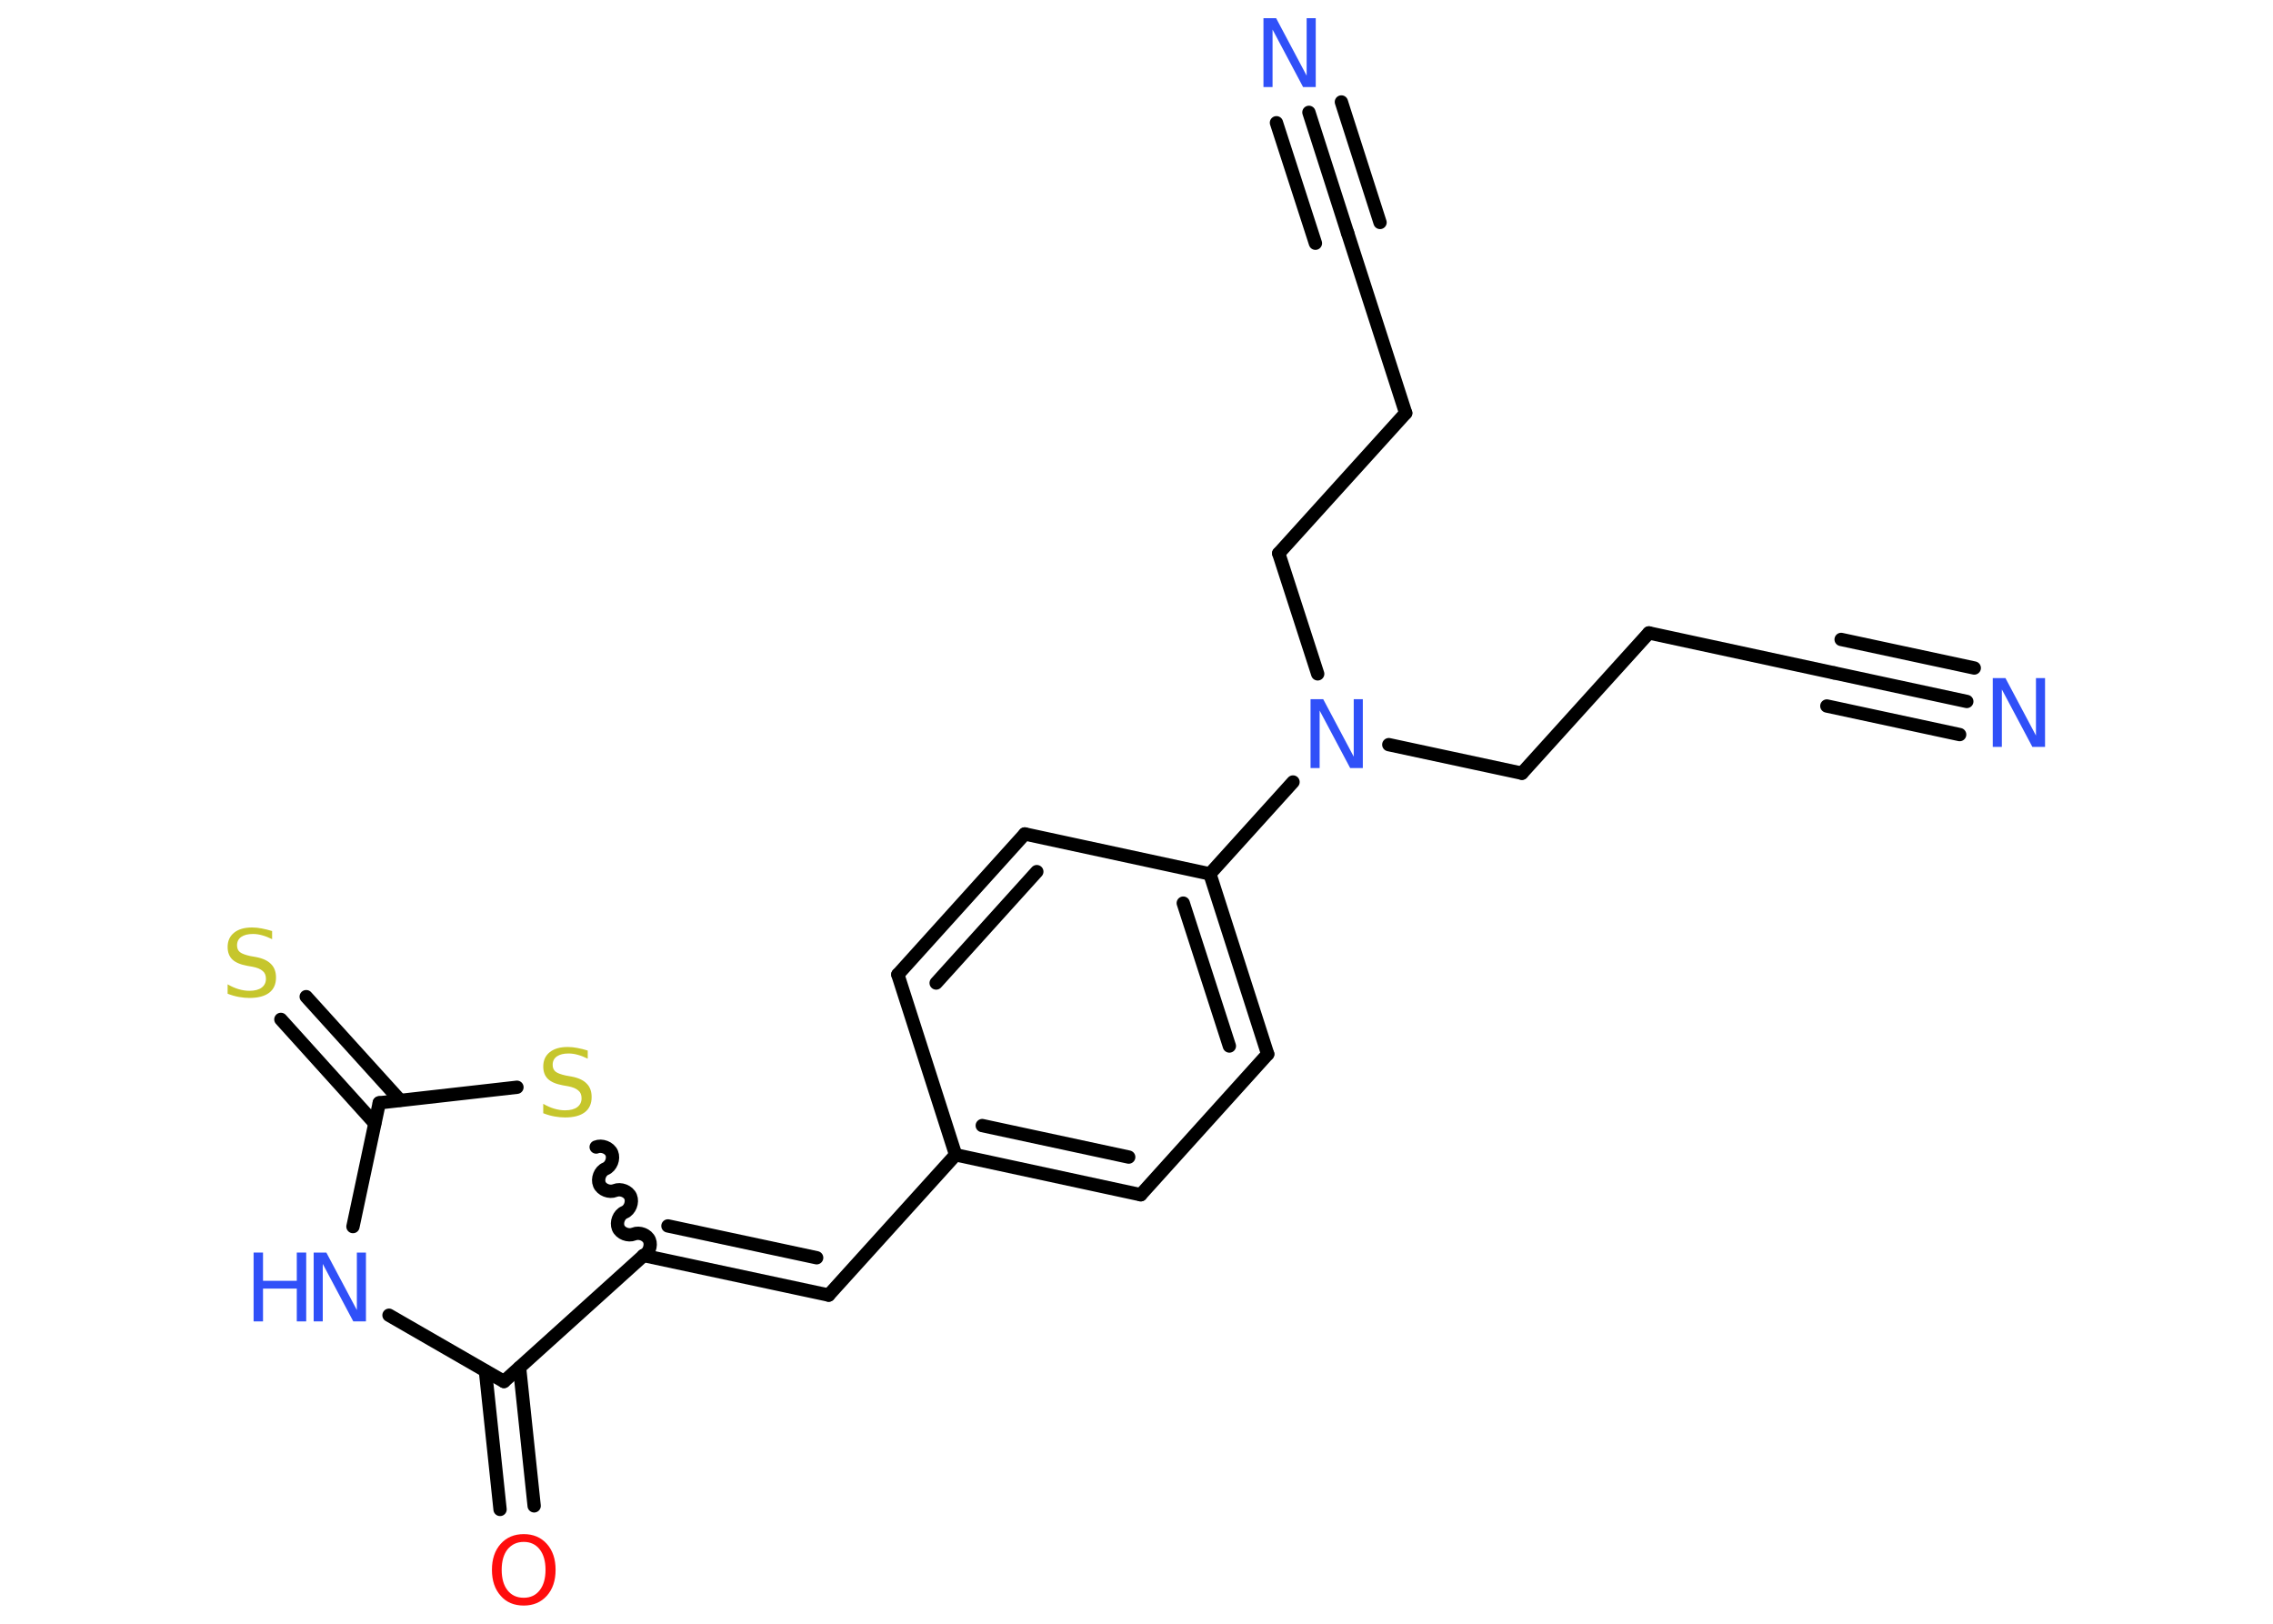 <?xml version='1.0' encoding='UTF-8'?>
<!DOCTYPE svg PUBLIC "-//W3C//DTD SVG 1.1//EN" "http://www.w3.org/Graphics/SVG/1.1/DTD/svg11.dtd">
<svg version='1.2' xmlns='http://www.w3.org/2000/svg' xmlns:xlink='http://www.w3.org/1999/xlink' width='70.0mm' height='50.0mm' viewBox='0 0 70.0 50.0'>
  <desc>Generated by the Chemistry Development Kit (http://github.com/cdk)</desc>
  <g stroke-linecap='round' stroke-linejoin='round' stroke='#000000' stroke-width='.41' fill='#3050F8'>
    <rect x='.0' y='.0' width='70.0' height='50.0' fill='#FFFFFF' stroke='none'/>
    <g id='mol1' class='mol'>
      <g id='mol1bnd1' class='bond'>
        <line x1='60.57' y1='21.6' x2='56.48' y2='20.72'/>
        <line x1='60.35' y1='22.62' x2='56.26' y2='21.74'/>
        <line x1='60.8' y1='20.57' x2='56.7' y2='19.69'/>
      </g>
      <line id='mol1bnd2' class='bond' x1='56.48' y1='20.72' x2='50.78' y2='19.49'/>
      <line id='mol1bnd3' class='bond' x1='50.78' y1='19.49' x2='46.87' y2='23.81'/>
      <line id='mol1bnd4' class='bond' x1='46.87' y1='23.81' x2='42.77' y2='22.93'/>
      <line id='mol1bnd5' class='bond' x1='40.58' y1='20.75' x2='39.38' y2='17.04'/>
      <line id='mol1bnd6' class='bond' x1='39.38' y1='17.04' x2='43.29' y2='12.72'/>
      <line id='mol1bnd7' class='bond' x1='43.29' y1='12.72' x2='41.5' y2='7.17'/>
      <g id='mol1bnd8' class='bond'>
        <line x1='41.5' y1='7.17' x2='40.31' y2='3.46'/>
        <line x1='40.51' y1='7.49' x2='39.31' y2='3.78'/>
        <line x1='42.5' y1='6.85' x2='41.31' y2='3.14'/>
      </g>
      <line id='mol1bnd9' class='bond' x1='39.82' y1='24.08' x2='37.26' y2='26.91'/>
      <g id='mol1bnd10' class='bond'>
        <line x1='39.04' y1='32.46' x2='37.26' y2='26.91'/>
        <line x1='37.86' y1='32.21' x2='36.44' y2='27.81'/>
      </g>
      <line id='mol1bnd11' class='bond' x1='39.04' y1='32.46' x2='35.13' y2='36.79'/>
      <g id='mol1bnd12' class='bond'>
        <line x1='29.43' y1='35.56' x2='35.13' y2='36.79'/>
        <line x1='30.25' y1='34.66' x2='34.76' y2='35.63'/>
      </g>
      <line id='mol1bnd13' class='bond' x1='29.43' y1='35.56' x2='25.52' y2='39.88'/>
      <g id='mol1bnd14' class='bond'>
        <line x1='25.52' y1='39.88' x2='19.82' y2='38.66'/>
        <line x1='25.15' y1='38.73' x2='20.57' y2='37.75'/>
      </g>
      <path id='mol1bnd15' class='bond' d='M18.36 35.32c.17 -.07 .41 .02 .48 .19c.07 .17 -.02 .41 -.19 .48c-.17 .07 -.26 .31 -.19 .48c.07 .17 .31 .26 .48 .19c.17 -.07 .41 .02 .48 .19c.07 .17 -.02 .41 -.19 .48c-.17 .07 -.26 .31 -.19 .48c.07 .17 .31 .26 .48 .19c.17 -.07 .41 .02 .48 .19c.07 .17 -.02 .41 -.19 .48' fill='none' stroke='#000000' stroke-width='.41'/>
      <line id='mol1bnd16' class='bond' x1='15.92' y1='33.48' x2='11.68' y2='33.96'/>
      <g id='mol1bnd17' class='bond'>
        <line x1='11.54' y1='34.59' x2='8.65' y2='31.39'/>
        <line x1='12.32' y1='33.88' x2='9.43' y2='30.69'/>
      </g>
      <line id='mol1bnd18' class='bond' x1='11.68' y1='33.96' x2='10.87' y2='37.77'/>
      <line id='mol1bnd19' class='bond' x1='11.98' y1='40.5' x2='15.52' y2='42.54'/>
      <line id='mol1bnd20' class='bond' x1='19.82' y1='38.66' x2='15.52' y2='42.54'/>
      <g id='mol1bnd21' class='bond'>
        <line x1='16.0' y1='42.11' x2='16.45' y2='46.37'/>
        <line x1='14.95' y1='42.22' x2='15.4' y2='46.48'/>
      </g>
      <line id='mol1bnd22' class='bond' x1='29.43' y1='35.56' x2='27.65' y2='30.01'/>
      <g id='mol1bnd23' class='bond'>
        <line x1='31.56' y1='25.68' x2='27.65' y2='30.01'/>
        <line x1='31.93' y1='26.84' x2='28.83' y2='30.27'/>
      </g>
      <line id='mol1bnd24' class='bond' x1='37.26' y1='26.91' x2='31.56' y2='25.68'/>
      <path id='mol1atm1' class='atom' d='M61.38 20.88h.38l.94 1.77v-1.77h.28v2.12h-.39l-.94 -1.77v1.77h-.28v-2.12z' stroke='none'/>
      <path id='mol1atm5' class='atom' d='M40.37 21.53h.38l.94 1.77v-1.77h.28v2.12h-.39l-.94 -1.77v1.77h-.28v-2.12z' stroke='none'/>
      <path id='mol1atm9' class='atom' d='M38.92 .56h.38l.94 1.77v-1.77h.28v2.12h-.39l-.94 -1.77v1.77h-.28v-2.12z' stroke='none'/>
      <path id='mol1atm16' class='atom' d='M18.1 32.32v.28q-.16 -.08 -.31 -.12q-.14 -.04 -.28 -.04q-.23 .0 -.36 .09q-.13 .09 -.13 .26q.0 .14 .09 .21q.09 .07 .32 .12l.17 .03q.32 .06 .47 .22q.15 .15 .15 .41q.0 .31 -.21 .47q-.21 .16 -.61 .16q-.15 .0 -.32 -.03q-.17 -.03 -.35 -.1v-.29q.17 .1 .34 .15q.17 .05 .33 .05q.25 .0 .38 -.1q.13 -.1 .13 -.27q.0 -.16 -.1 -.24q-.1 -.09 -.31 -.13l-.17 -.03q-.32 -.06 -.46 -.2q-.14 -.14 -.14 -.38q.0 -.28 .2 -.44q.2 -.16 .55 -.16q.15 .0 .3 .03q.16 .03 .32 .08z' stroke='none' fill='#C6C62C'/>
      <path id='mol1atm18' class='atom' d='M8.38 28.64v.28q-.16 -.08 -.31 -.12q-.14 -.04 -.28 -.04q-.23 .0 -.36 .09q-.13 .09 -.13 .26q.0 .14 .09 .21q.09 .07 .32 .12l.17 .03q.32 .06 .47 .22q.15 .15 .15 .41q.0 .31 -.21 .47q-.21 .16 -.61 .16q-.15 .0 -.32 -.03q-.17 -.03 -.35 -.1v-.29q.17 .1 .34 .15q.17 .05 .33 .05q.25 .0 .38 -.1q.13 -.1 .13 -.27q.0 -.16 -.1 -.24q-.1 -.09 -.31 -.13l-.17 -.03q-.32 -.06 -.46 -.2q-.14 -.14 -.14 -.38q.0 -.28 .2 -.44q.2 -.16 .55 -.16q.15 .0 .3 .03q.16 .03 .32 .08z' stroke='none' fill='#C6C62C'/>
      <g id='mol1atm19' class='atom'>
        <path d='M9.67 38.57h.38l.94 1.77v-1.77h.28v2.12h-.39l-.94 -1.77v1.77h-.28v-2.12z' stroke='none'/>
        <path d='M7.81 38.57h.29v.87h1.04v-.87h.29v2.12h-.29v-1.01h-1.04v1.01h-.29v-2.12z' stroke='none'/>
      </g>
      <path id='mol1atm21' class='atom' d='M16.13 47.48q-.31 .0 -.5 .23q-.18 .23 -.18 .63q.0 .4 .18 .63q.18 .23 .5 .23q.31 .0 .49 -.23q.18 -.23 .18 -.63q.0 -.4 -.18 -.63q-.18 -.23 -.49 -.23zM16.13 47.24q.44 .0 .71 .3q.27 .3 .27 .8q.0 .5 -.27 .8q-.27 .3 -.71 .3q-.45 .0 -.71 -.3q-.27 -.3 -.27 -.8q.0 -.5 .27 -.8q.27 -.3 .71 -.3z' stroke='none' fill='#FF0D0D'/>
    </g>
  </g>
</svg>
